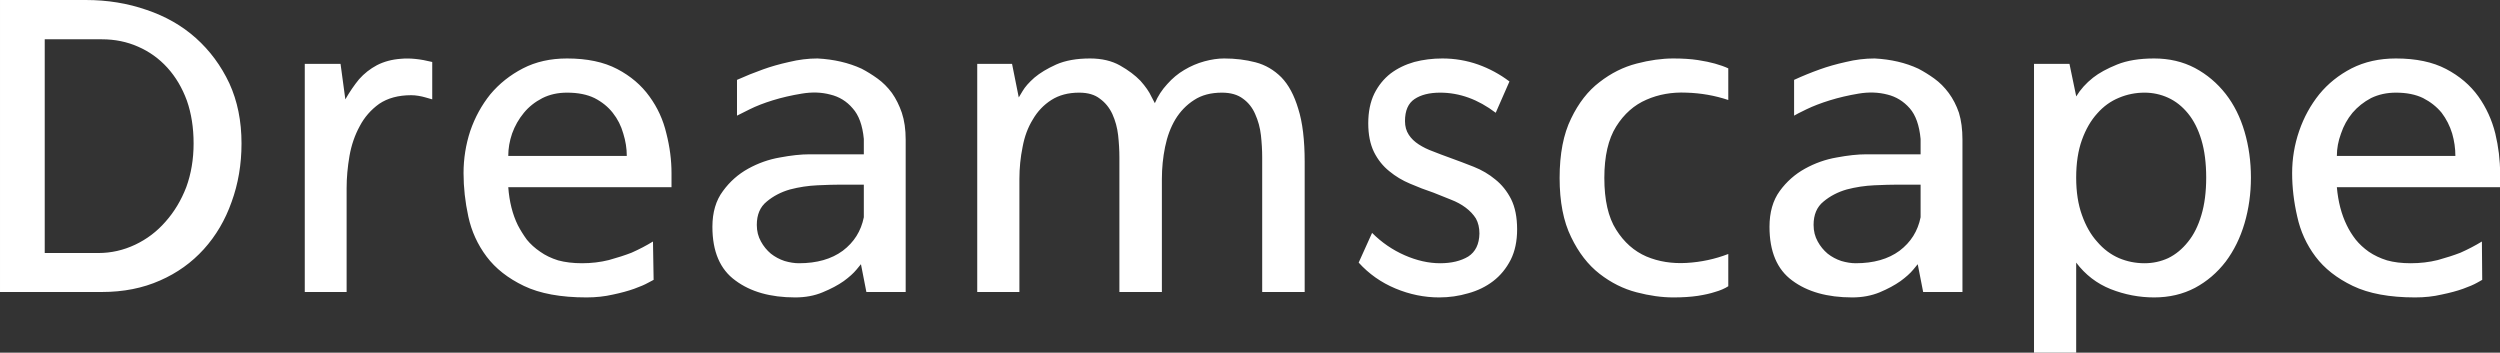 <svg data-v-423bf9ae="" xmlns="http://www.w3.org/2000/svg" viewBox="0 0 425.326 60" class="font"><rect x="0" y="0" width="425.326" height="60" fill="#333333" stroke="none"/><!----><!----><!----><g data-v-423bf9ae="" id="e9abc2e5-8043-4bcf-8212-d52ac21cf098" fill="white" transform="matrix(5.435,0,0,5.435,-6.304,-7.391)"><path d="M4.35 10.50L1.16 10.50L1.16 1.36L3.85 1.36L3.85 1.36Q4.86 1.36 5.75 1.67L5.75 1.67L5.75 1.67Q6.64 1.97 7.29 2.55L7.29 2.55L7.29 2.55Q7.95 3.14 8.34 3.97L8.34 3.97L8.34 3.97Q8.72 4.80 8.72 5.85L8.72 5.85L8.72 5.85Q8.72 6.83 8.41 7.68L8.41 7.68L8.41 7.68Q8.11 8.53 7.54 9.16L7.54 9.16L7.54 9.16Q6.97 9.79 6.17 10.14L6.17 10.14L6.17 10.14Q5.36 10.50 4.35 10.50L4.35 10.50ZM2.56 2.59L2.56 9.28L4.24 9.28L4.24 9.28Q4.84 9.28 5.39 9.02L5.39 9.02L5.39 9.02Q5.94 8.76 6.34 8.30L6.34 8.30L6.34 8.30Q6.75 7.84 6.99 7.22L6.99 7.22L6.99 7.22Q7.22 6.59 7.22 5.85L7.22 5.85L7.22 5.85Q7.22 5.11 7.01 4.51L7.01 4.51L7.01 4.51Q6.79 3.91 6.40 3.48L6.40 3.48L6.40 3.48Q6.01 3.05 5.48 2.82L5.48 2.82L5.48 2.82Q4.96 2.59 4.35 2.59L4.35 2.59L2.56 2.59ZM14.69 3.30L14.69 4.47L14.69 4.47Q14.59 4.44 14.48 4.41L14.48 4.41L14.48 4.41Q14.38 4.38 14.26 4.36L14.26 4.36L14.26 4.36Q14.14 4.34 14.03 4.34L14.03 4.34L14.03 4.34Q13.43 4.34 13.03 4.61L13.03 4.61L13.03 4.61Q12.64 4.89 12.42 5.31L12.42 5.31L12.42 5.31Q12.19 5.73 12.10 6.24L12.10 6.24L12.10 6.24Q12.01 6.76 12.01 7.25L12.01 7.25L12.01 10.50L10.70 10.50L10.70 3.36L11.82 3.36L11.97 4.47L11.97 4.47Q12.17 4.12 12.40 3.84L12.40 3.84L12.40 3.84Q12.64 3.57 12.96 3.40L12.96 3.40L12.96 3.40Q13.29 3.23 13.71 3.20L13.71 3.20L13.71 3.20Q14.13 3.16 14.69 3.30L14.69 3.30ZM19.52 10.67L19.52 10.67L19.52 10.67Q18.31 10.67 17.56 10.31L17.56 10.31L17.56 10.31Q16.81 9.95 16.39 9.39L16.39 9.39L16.39 9.39Q15.97 8.83 15.82 8.14L15.82 8.14L15.82 8.14Q15.67 7.45 15.67 6.78L15.67 6.78L15.67 6.78Q15.67 6.10 15.88 5.46L15.88 5.46L15.88 5.46Q16.10 4.82 16.51 4.31L16.51 4.31L16.51 4.31Q16.93 3.81 17.53 3.50L17.53 3.50L17.53 3.50Q18.13 3.19 18.91 3.19L18.91 3.19L18.91 3.19Q19.85 3.19 20.48 3.52L20.48 3.52L20.48 3.52Q21.11 3.85 21.49 4.38L21.49 4.38L21.49 4.38Q21.87 4.90 22.02 5.54L22.02 5.54L22.02 5.54Q22.18 6.17 22.18 6.78L22.18 6.78L22.18 7.22L17.07 7.22L17.07 7.22Q17.12 7.90 17.37 8.41L17.37 8.41L17.37 8.41Q17.49 8.64 17.65 8.86L17.65 8.86L17.65 8.86Q17.82 9.07 18.07 9.24L18.07 9.24L18.07 9.24Q18.31 9.41 18.63 9.51L18.63 9.51L18.63 9.51Q18.96 9.60 19.38 9.60L19.38 9.60L19.38 9.60Q19.82 9.60 20.22 9.50L20.22 9.50L20.22 9.50Q20.62 9.39 20.93 9.27L20.93 9.27L20.93 9.27Q21.29 9.11 21.60 8.92L21.60 8.92L21.62 10.12L21.62 10.12Q21.62 10.12 21.45 10.21L21.45 10.21L21.45 10.21Q21.29 10.30 21.01 10.40L21.01 10.40L21.01 10.40Q20.73 10.50 20.35 10.58L20.35 10.58L20.35 10.58Q19.96 10.67 19.52 10.67ZM17.07 6.24L20.78 6.24L20.78 6.24Q20.78 5.89 20.67 5.54L20.67 5.54L20.67 5.54Q20.57 5.18 20.34 4.89L20.34 4.89L20.34 4.89Q20.12 4.61 19.77 4.43L19.77 4.43L19.77 4.43Q19.42 4.26 18.91 4.26L18.91 4.26L18.91 4.26Q18.48 4.26 18.14 4.43L18.14 4.43L18.14 4.43Q17.79 4.61 17.56 4.89L17.56 4.89L17.56 4.89Q17.32 5.18 17.19 5.54L17.19 5.54L17.19 5.54Q17.07 5.89 17.07 6.24L17.07 6.24ZM26.75 3.19L26.75 3.19L26.75 3.19Q27.52 3.23 28.13 3.51L28.13 3.51L28.13 3.51Q28.38 3.64 28.63 3.82L28.63 3.82L28.63 3.82Q28.88 4.00 29.08 4.27L29.08 4.27L29.08 4.27Q29.27 4.54 29.39 4.89L29.39 4.89L29.39 4.89Q29.51 5.25 29.51 5.73L29.51 5.73L29.51 10.50L28.28 10.50L28.11 9.63L28.11 9.63Q28.11 9.63 27.97 9.80L27.97 9.80L27.97 9.80Q27.83 9.97 27.57 10.16L27.57 10.16L27.57 10.16Q27.30 10.35 26.91 10.51L26.91 10.51L26.91 10.51Q26.53 10.67 26.05 10.67L26.05 10.67L26.05 10.67Q24.89 10.67 24.18 10.14L24.18 10.14L24.18 10.14Q23.46 9.62 23.46 8.46L23.46 8.46L23.46 8.46Q23.46 7.78 23.79 7.34L23.79 7.34L23.79 7.34Q24.11 6.90 24.58 6.64L24.58 6.64L24.58 6.64Q25.05 6.38 25.57 6.29L25.57 6.29L25.57 6.29Q26.10 6.19 26.50 6.19L26.50 6.19L28.20 6.19L28.20 5.71L28.20 5.71Q28.14 5.07 27.85 4.75L27.85 4.75L27.85 4.75Q27.57 4.42 27.15 4.32L27.15 4.32L27.15 4.32Q26.74 4.21 26.26 4.29L26.26 4.29L26.26 4.29Q25.77 4.37 25.35 4.50L25.35 4.50L25.35 4.50Q24.93 4.63 24.63 4.78L24.63 4.78L24.63 4.78Q24.32 4.93 24.23 4.98L24.23 4.98L24.23 3.86L24.23 3.86Q24.63 3.68 25.05 3.53L25.05 3.53L25.05 3.53Q25.41 3.40 25.86 3.30L25.86 3.30L25.86 3.30Q26.31 3.19 26.75 3.19ZM26.17 9.60L26.17 9.60L26.17 9.60Q27.01 9.60 27.54 9.21L27.54 9.21L27.54 9.21Q28.07 8.81 28.20 8.16L28.20 8.16L28.20 7.14L27.45 7.14L27.45 7.14Q27.19 7.14 26.75 7.16L26.75 7.16L26.75 7.16Q26.31 7.18 25.89 7.29L25.89 7.29L25.89 7.29Q25.47 7.41 25.16 7.67L25.16 7.67L25.16 7.67Q24.85 7.92 24.85 8.40L24.85 8.40L24.85 8.40Q24.85 8.69 24.98 8.92L24.98 8.92L24.98 8.92Q25.10 9.14 25.29 9.30L25.29 9.30L25.29 9.30Q25.48 9.45 25.72 9.53L25.72 9.53L25.72 9.53Q25.96 9.60 26.17 9.60ZM39.48 3.19L39.48 3.19L39.48 3.19Q40.00 3.19 40.46 3.31L40.46 3.31L40.46 3.31Q40.92 3.43 41.27 3.78L41.27 3.78L41.27 3.78Q41.61 4.13 41.80 4.77L41.80 4.77L41.80 4.77Q42 5.40 42 6.43L42 6.43L42 10.50L40.67 10.50L40.67 6.29L40.67 6.29Q40.67 5.95 40.63 5.59L40.63 5.59L40.63 5.59Q40.59 5.24 40.45 4.93L40.45 4.93L40.45 4.93Q40.32 4.63 40.07 4.45L40.07 4.45L40.07 4.45Q39.82 4.26 39.41 4.26L39.41 4.26L39.41 4.26Q38.89 4.26 38.54 4.49L38.54 4.49L38.54 4.49Q38.18 4.72 37.95 5.10L37.95 5.10L37.95 5.10Q37.73 5.47 37.63 5.96L37.63 5.96L37.63 5.96Q37.53 6.45 37.53 6.96L37.53 6.96L37.53 10.50L36.20 10.50L36.20 6.29L36.20 6.29Q36.20 5.95 36.16 5.59L36.16 5.59L36.16 5.59Q36.12 5.24 35.98 4.93L35.98 4.93L35.98 4.93Q35.84 4.63 35.59 4.45L35.59 4.45L35.59 4.45Q35.35 4.26 34.94 4.26L34.94 4.26L34.94 4.26Q34.43 4.26 34.07 4.49L34.07 4.49L34.07 4.49Q33.71 4.72 33.49 5.10L33.49 5.10L33.49 5.10Q33.26 5.47 33.17 5.96L33.17 5.96L33.17 5.96Q33.07 6.45 33.07 6.96L33.07 6.96L33.07 10.50L31.75 10.50L31.75 3.36L32.84 3.36L33.05 4.41L33.05 4.41Q33.05 4.41 33.17 4.21L33.17 4.21L33.17 4.21Q33.28 4.02 33.54 3.79L33.54 3.79L33.54 3.79Q33.80 3.57 34.22 3.38L34.22 3.38L34.22 3.38Q34.65 3.19 35.28 3.19L35.28 3.19L35.28 3.19Q35.83 3.19 36.22 3.41L36.22 3.41L36.22 3.41Q36.61 3.63 36.86 3.89L36.86 3.89L36.86 3.89Q37.10 4.16 37.20 4.38L37.20 4.38L37.20 4.38Q37.31 4.59 37.31 4.59L37.31 4.59L37.31 4.59Q37.45 4.26 37.70 3.99L37.70 3.99L37.70 3.99Q37.94 3.72 38.23 3.55L38.23 3.55L38.23 3.55Q38.53 3.37 38.86 3.28L38.86 3.28L38.86 3.28Q39.19 3.19 39.48 3.19ZM48.41 3.91L47.98 4.89L47.98 4.89Q47.15 4.26 46.24 4.26L46.24 4.26L46.24 4.26Q45.74 4.26 45.44 4.46L45.44 4.46L45.44 4.46Q45.14 4.66 45.14 5.15L45.14 5.15L45.14 5.15Q45.14 5.40 45.26 5.58L45.26 5.58L45.26 5.58Q45.37 5.75 45.57 5.88L45.57 5.88L45.57 5.88Q45.77 6.01 46.02 6.10L46.02 6.10L46.02 6.10Q46.27 6.20 46.55 6.30L46.55 6.30L46.55 6.30Q46.91 6.43 47.29 6.58L47.29 6.58L47.29 6.58Q47.67 6.73 47.97 6.98L47.97 6.98L47.97 6.98Q48.27 7.22 48.46 7.59L48.46 7.59L48.46 7.59Q48.65 7.97 48.65 8.54L48.65 8.54L48.65 8.54Q48.65 9.09 48.45 9.49L48.45 9.49L48.45 9.49Q48.24 9.90 47.90 10.16L47.90 10.16L47.90 10.16Q47.56 10.42 47.12 10.54L47.12 10.54L47.12 10.54Q46.68 10.67 46.21 10.67L46.21 10.67L46.21 10.67Q45.51 10.67 44.84 10.39L44.84 10.39L44.84 10.39Q44.17 10.11 43.69 9.58L43.69 9.58L44.11 8.65L44.11 8.65Q44.56 9.10 45.13 9.35L45.13 9.35L45.13 9.35Q45.70 9.60 46.24 9.60L46.24 9.60L46.24 9.60Q46.77 9.60 47.12 9.39L47.12 9.39L47.12 9.39Q47.46 9.17 47.47 8.67L47.47 8.67L47.47 8.67Q47.47 8.40 47.36 8.20L47.36 8.20L47.36 8.20Q47.24 8.01 47.04 7.86L47.04 7.86L47.04 7.86Q46.84 7.71 46.58 7.61L46.58 7.61L46.58 7.61Q46.31 7.50 46.03 7.39L46.03 7.39L46.03 7.39Q45.67 7.27 45.30 7.11L45.30 7.11L45.30 7.11Q44.94 6.96 44.65 6.72L44.65 6.72L44.65 6.72Q44.35 6.48 44.17 6.12L44.17 6.12L44.17 6.12Q43.99 5.75 43.99 5.22L43.99 5.22L43.99 5.22Q43.99 4.68 44.18 4.29L44.18 4.29L44.18 4.29Q44.37 3.91 44.69 3.66L44.69 3.66L44.69 3.66Q45.01 3.42 45.43 3.30L45.43 3.30L45.43 3.30Q45.85 3.19 46.31 3.19L46.31 3.19L46.31 3.19Q46.89 3.19 47.43 3.38L47.43 3.38L47.43 3.38Q47.96 3.57 48.41 3.91L48.41 3.91ZM53.54 3.19L53.54 3.19L53.54 3.19Q53.98 3.19 54.31 3.24L54.31 3.24L54.31 3.24Q54.63 3.29 54.84 3.35L54.84 3.35L54.84 3.35Q55.09 3.42 55.26 3.50L55.26 3.50L55.26 4.49L55.26 4.49Q54.63 4.28 53.95 4.26L53.95 4.26L53.95 4.26Q53.27 4.23 52.70 4.48L52.70 4.48L52.70 4.48Q52.12 4.73 51.75 5.32L51.75 5.32L51.75 5.32Q51.38 5.91 51.38 6.93L51.38 6.93L51.38 6.93Q51.38 7.97 51.75 8.55L51.75 8.55L51.75 8.55Q52.12 9.14 52.70 9.39L52.70 9.39L52.70 9.39Q53.27 9.63 53.96 9.59L53.96 9.59L53.96 9.59Q54.64 9.55 55.26 9.31L55.26 9.31L55.26 10.32L55.26 10.32Q55.09 10.43 54.84 10.50L54.84 10.50L54.84 10.50Q54.63 10.57 54.31 10.62L54.31 10.62L54.31 10.62Q53.98 10.67 53.54 10.67L53.54 10.67L53.54 10.67Q53.00 10.67 52.39 10.51L52.39 10.51L52.39 10.51Q51.77 10.35 51.23 9.93L51.23 9.93L51.23 9.93Q50.69 9.51 50.34 8.78L50.34 8.78L50.34 8.78Q49.98 8.05 49.98 6.93L49.98 6.93L49.98 6.93Q49.98 5.80 50.34 5.07L50.34 5.07L50.34 5.07Q50.69 4.34 51.23 3.93L51.23 3.93L51.23 3.93Q51.77 3.51 52.39 3.35L52.39 3.35L52.39 3.35Q53.00 3.19 53.54 3.19ZM59.84 3.19L59.84 3.19L59.84 3.19Q60.61 3.23 61.21 3.51L61.21 3.51L61.21 3.51Q61.46 3.64 61.71 3.82L61.71 3.82L61.71 3.82Q61.96 4.00 62.16 4.27L62.16 4.27L62.16 4.27Q62.36 4.54 62.48 4.89L62.48 4.89L62.48 4.89Q62.59 5.25 62.59 5.73L62.59 5.73L62.59 10.50L61.36 10.50L61.19 9.63L61.19 9.63Q61.19 9.63 61.05 9.80L61.05 9.80L61.05 9.80Q60.91 9.97 60.65 10.16L60.65 10.16L60.65 10.16Q60.38 10.35 60.00 10.51L60.00 10.51L60.00 10.51Q59.61 10.67 59.14 10.67L59.14 10.67L59.14 10.67Q57.97 10.67 57.26 10.14L57.26 10.14L57.26 10.14Q56.55 9.62 56.55 8.46L56.55 8.46L56.55 8.46Q56.55 7.78 56.87 7.34L56.87 7.34L56.87 7.34Q57.19 6.90 57.66 6.64L57.66 6.64L57.66 6.64Q58.13 6.38 58.65 6.29L58.65 6.29L58.65 6.29Q59.18 6.19 59.58 6.19L59.58 6.19L61.28 6.19L61.28 5.71L61.28 5.71Q61.22 5.07 60.94 4.75L60.94 4.75L60.94 4.75Q60.65 4.42 60.24 4.32L60.24 4.32L60.24 4.32Q59.82 4.21 59.34 4.29L59.34 4.29L59.34 4.29Q58.86 4.37 58.44 4.50L58.44 4.50L58.44 4.50Q58.02 4.63 57.71 4.78L57.71 4.78L57.71 4.78Q57.40 4.93 57.32 4.98L57.32 4.98L57.32 3.86L57.32 3.86Q57.71 3.68 58.13 3.53L58.13 3.53L58.13 3.53Q58.49 3.40 58.94 3.30L58.94 3.30L58.94 3.30Q59.39 3.19 59.84 3.19ZM59.25 9.60L59.25 9.60L59.25 9.60Q60.09 9.60 60.62 9.21L60.62 9.21L60.62 9.21Q61.15 8.81 61.28 8.16L61.28 8.16L61.28 7.14L60.54 7.14L60.54 7.14Q60.27 7.14 59.83 7.16L59.83 7.16L59.83 7.16Q59.39 7.18 58.97 7.29L58.97 7.29L58.97 7.29Q58.55 7.41 58.24 7.67L58.24 7.67L58.24 7.67Q57.93 7.92 57.93 8.40L57.93 8.40L57.93 8.40Q57.93 8.69 58.06 8.92L58.06 8.92L58.06 8.92Q58.18 9.14 58.37 9.30L58.37 9.30L58.37 9.30Q58.56 9.45 58.80 9.53L58.80 9.53L58.80 9.53Q59.04 9.60 59.25 9.60ZM68.59 10.67L68.59 10.67L68.59 10.67Q67.89 10.67 67.23 10.41L67.23 10.41L67.23 10.41Q66.58 10.15 66.15 9.58L66.15 9.58L66.15 12.40L64.83 12.40L64.83 3.36L65.94 3.36L66.15 4.37L66.15 4.38L66.15 4.38Q66.35 4.05 66.68 3.79L66.68 3.79L66.68 3.79Q66.96 3.57 67.43 3.38L67.43 3.38L67.43 3.38Q67.90 3.19 68.59 3.19L68.59 3.19L68.59 3.19Q69.30 3.19 69.87 3.49L69.87 3.49L69.87 3.49Q70.43 3.79 70.83 4.30L70.83 4.30L70.83 4.30Q71.22 4.80 71.42 5.48L71.42 5.48L71.42 5.48Q71.62 6.16 71.62 6.92L71.62 6.92L71.62 6.92Q71.62 7.67 71.42 8.35L71.42 8.35L71.42 8.35Q71.22 9.03 70.83 9.55L70.83 9.55L70.83 9.55Q70.43 10.07 69.87 10.37L69.87 10.37L69.87 10.37Q69.30 10.67 68.59 10.67ZM68.29 4.26L68.29 4.26L68.29 4.26Q67.87 4.26 67.49 4.42L67.49 4.42L67.49 4.42Q67.10 4.58 66.81 4.91L66.81 4.91L66.81 4.91Q66.51 5.24 66.33 5.74L66.33 5.74L66.33 5.74Q66.15 6.24 66.15 6.92L66.15 6.92L66.15 6.92Q66.15 7.59 66.33 8.09L66.33 8.09L66.33 8.09Q66.51 8.60 66.81 8.93L66.81 8.93L66.81 8.93Q67.10 9.27 67.49 9.44L67.49 9.44L67.49 9.44Q67.87 9.60 68.29 9.60L68.29 9.60L68.29 9.60Q68.68 9.60 69.03 9.44L69.03 9.44L69.03 9.44Q69.38 9.27 69.65 8.93L69.65 8.93L69.65 8.93Q69.92 8.60 70.07 8.09L70.07 8.09L70.07 8.09Q70.22 7.59 70.22 6.92L70.22 6.92L70.22 6.92Q70.22 6.24 70.07 5.74L70.07 5.74L70.07 5.74Q69.92 5.24 69.65 4.91L69.65 4.91L69.65 4.91Q69.38 4.58 69.03 4.42L69.03 4.42L69.03 4.42Q68.68 4.26 68.29 4.26ZM76.76 10.67L76.76 10.67L76.76 10.67Q75.56 10.67 74.81 10.31L74.81 10.31L74.81 10.31Q74.06 9.95 73.64 9.39L73.64 9.39L73.64 9.39Q73.22 8.83 73.07 8.14L73.07 8.14L73.07 8.14Q72.91 7.45 72.91 6.78L72.91 6.78L72.91 6.78Q72.91 6.10 73.13 5.46L73.13 5.46L73.13 5.46Q73.35 4.82 73.76 4.31L73.76 4.31L73.76 4.31Q74.17 3.81 74.77 3.50L74.77 3.50L74.77 3.50Q75.38 3.19 76.16 3.19L76.16 3.19L76.16 3.19Q77.10 3.19 77.73 3.52L77.73 3.52L77.73 3.52Q78.36 3.85 78.74 4.38L78.74 4.38L78.74 4.38Q79.11 4.90 79.27 5.54L79.27 5.54L79.27 5.54Q79.42 6.17 79.42 6.78L79.42 6.78L79.42 7.22L74.31 7.22L74.31 7.22Q74.37 7.90 74.62 8.41L74.62 8.41L74.62 8.41Q74.73 8.64 74.90 8.86L74.90 8.86L74.90 8.86Q75.07 9.07 75.31 9.24L75.31 9.24L75.31 9.24Q75.56 9.41 75.88 9.51L75.88 9.51L75.88 9.51Q76.20 9.60 76.62 9.60L76.62 9.60L76.62 9.60Q77.07 9.60 77.47 9.50L77.47 9.50L77.47 9.50Q77.87 9.39 78.18 9.27L78.18 9.27L78.18 9.27Q78.54 9.11 78.85 8.92L78.85 8.92L78.86 10.12L78.86 10.12Q78.86 10.12 78.70 10.21L78.70 10.21L78.70 10.21Q78.54 10.30 78.26 10.40L78.26 10.40L78.26 10.40Q77.98 10.50 77.59 10.58L77.59 10.58L77.59 10.58Q77.21 10.67 76.76 10.67ZM74.31 6.24L78.02 6.24L78.02 6.24Q78.02 5.89 77.92 5.54L77.92 5.54L77.92 5.54Q77.81 5.18 77.59 4.89L77.59 4.89L77.59 4.89Q77.36 4.61 77.01 4.43L77.01 4.43L77.01 4.43Q76.66 4.26 76.16 4.26L76.16 4.26L76.16 4.26Q75.73 4.26 75.38 4.43L75.38 4.43L75.38 4.43Q75.04 4.61 74.80 4.89L74.80 4.89L74.80 4.89Q74.56 5.18 74.44 5.54L74.44 5.54L74.44 5.54Q74.31 5.89 74.31 6.24L74.31 6.24Z"></path></g><!----><!----></svg>